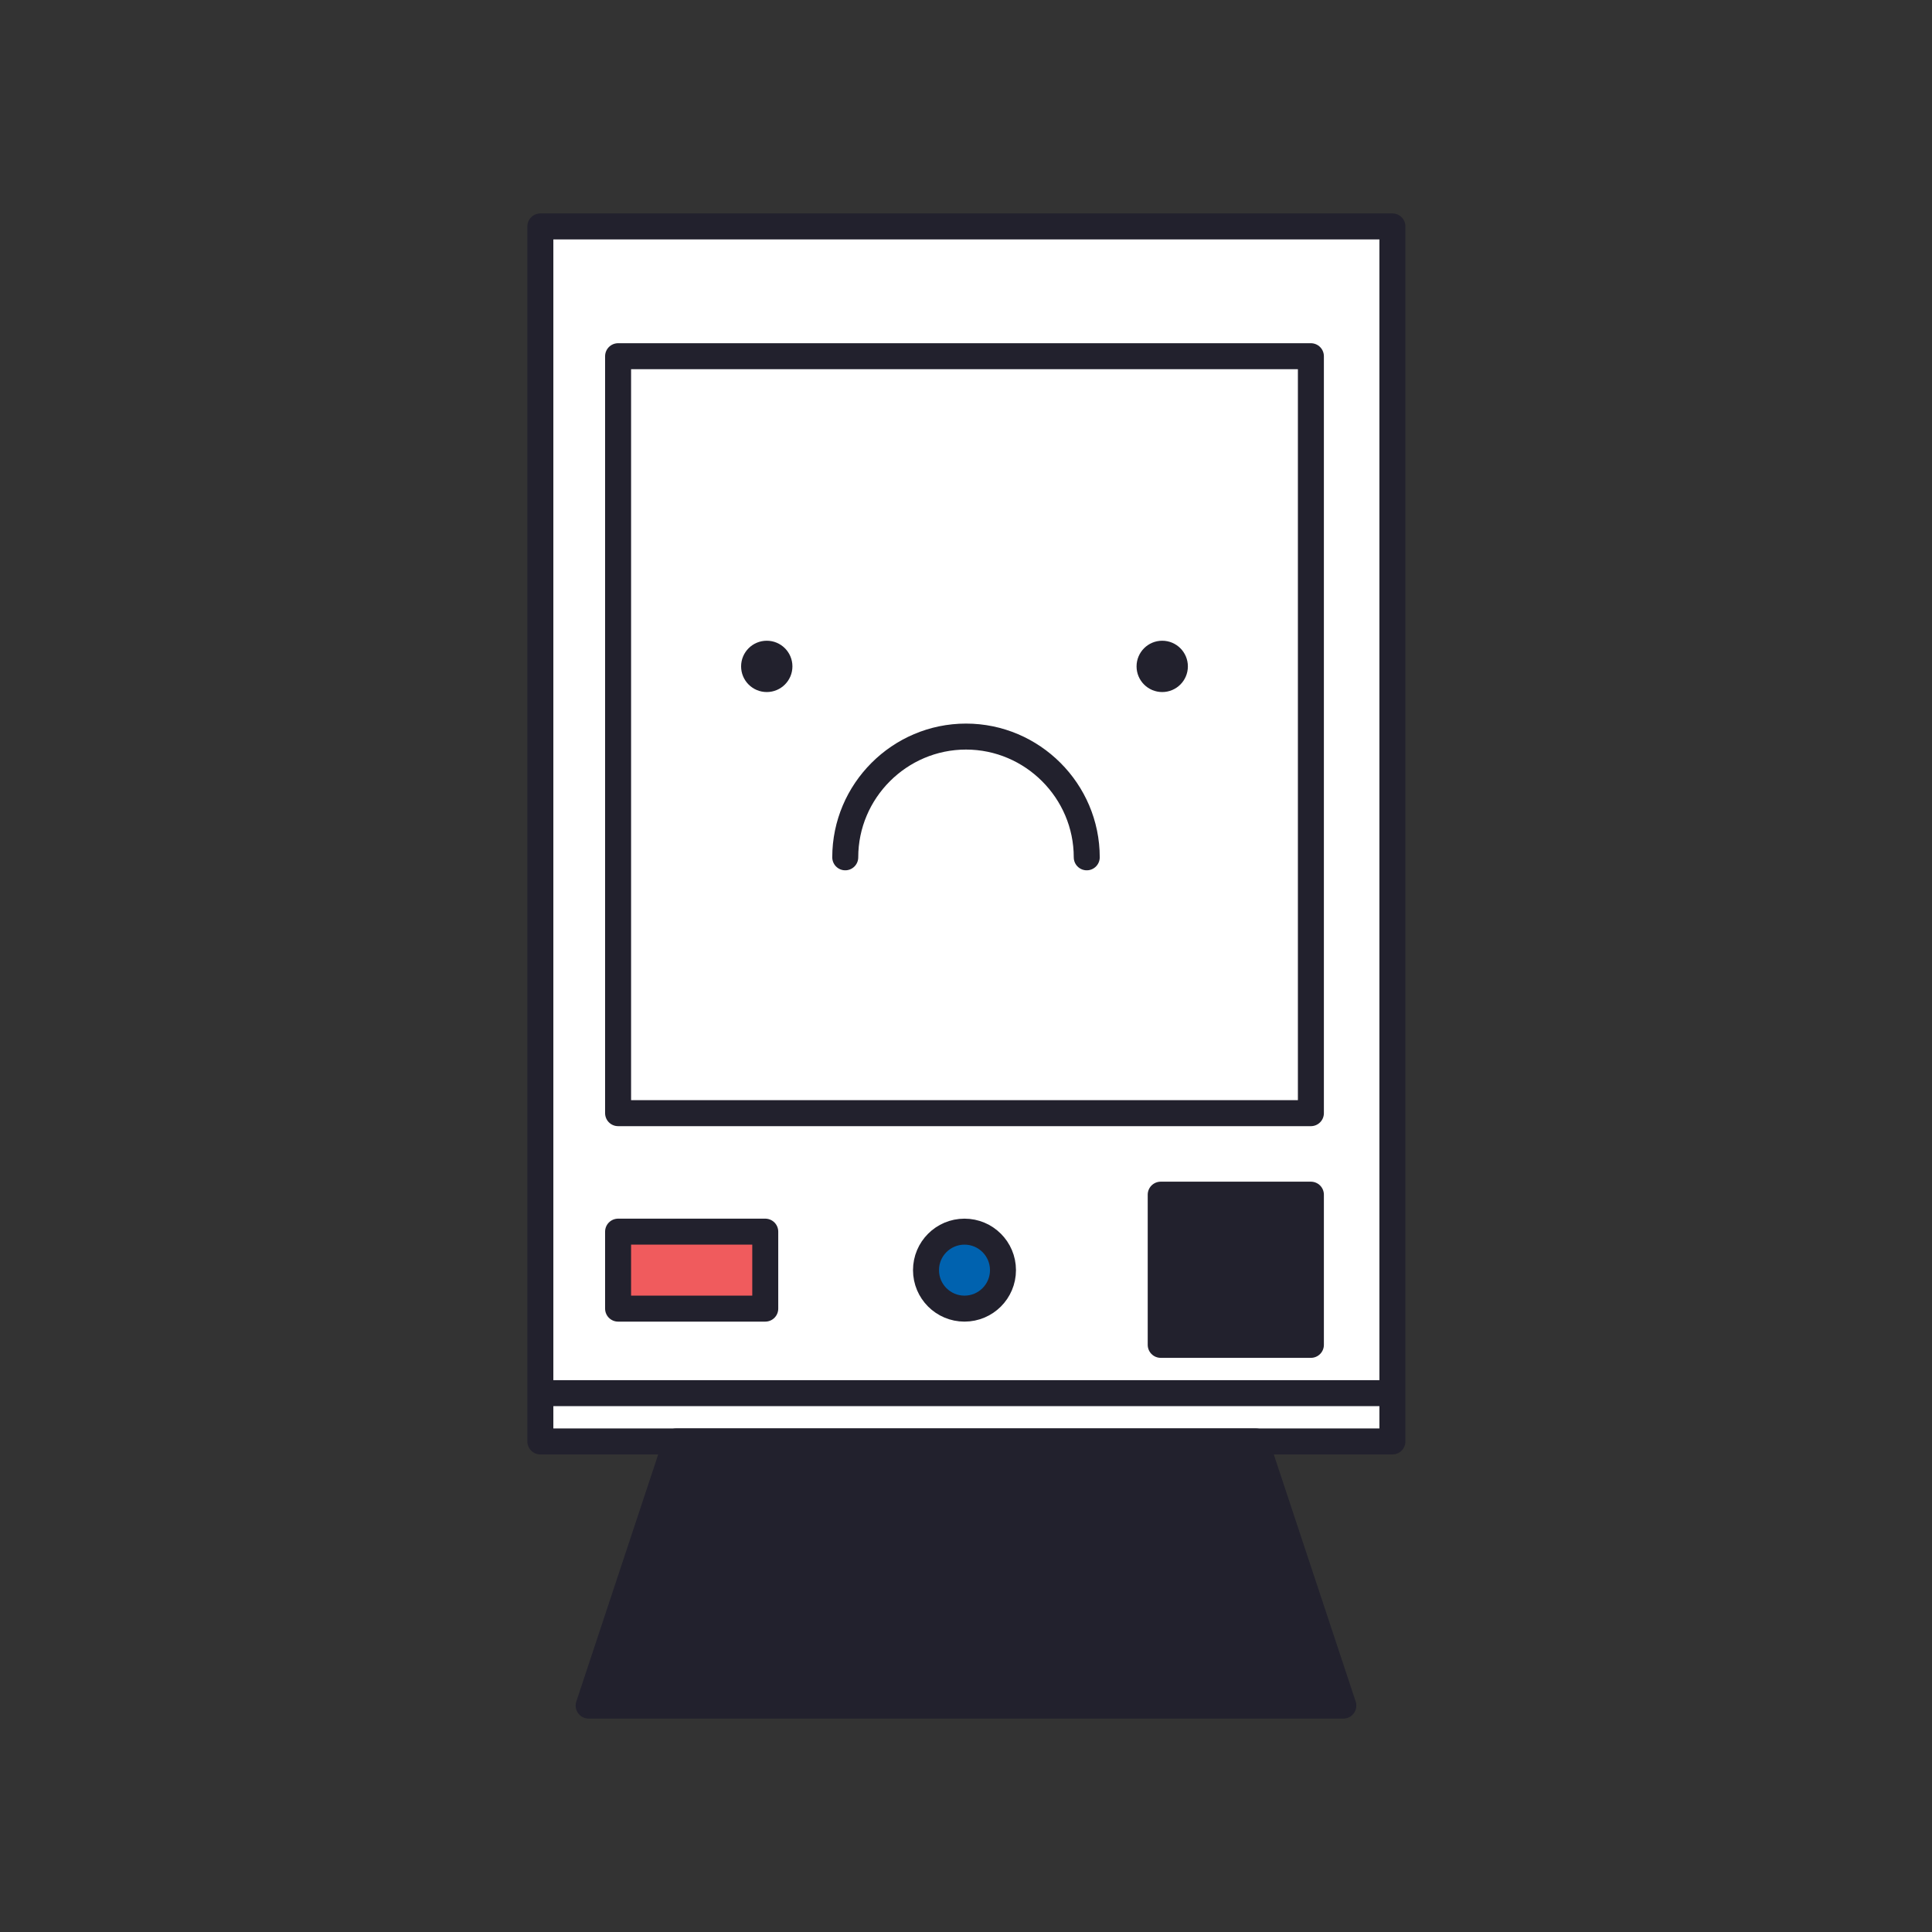 <svg version="1.1" id="prefix__Layer_1" xmlns="http://www.w3.org/2000/svg" x="0" y="0" viewBox="0 0 256 256" xml:space="preserve"><rect x="0" y="0" width="256" height="256" fill="#333333" stroke="none"/><style>.prefix__st0{fill:#fff}.prefix__st0,.prefix__st1{stroke:#22212d;stroke-width:3.443;stroke-linecap:round;stroke-linejoin:round}.prefix__st1,.prefix__st4{fill:#22212d}</style><path class="prefix__st0" d="M71.6 30h112.9v154.6H71.6zM71.6 184.6h112.9v6.4H71.6z"/><path class="prefix__st1" d="M166.4 191l11.6 35H78l11.6-35z"/><path class="prefix__st0" d="M81.9 47.2h91.8v100.3H81.9z"/><path class="prefix__st1" d="M153.8 158.3h19.9v19.9h-19.9z"/><path fill="#f05b5d" stroke="#22212d" stroke-width="3.443" stroke-linecap="round" stroke-linejoin="round" d="M81.9 163.2h19.5v10.2H81.9z"/><circle cx="127.8" cy="168.3" r="5.1" fill="#0062af" stroke="#22212d" stroke-width="3.443" stroke-linecap="round" stroke-linejoin="round"/><circle class="prefix__st4" cx="101.6" cy="88.3" r="3.4"/><circle class="prefix__st4" cx="154" cy="88.3" r="3.4"/><path class="prefix__st0" d="M112 113.6c0-8.8 7.2-16 16-16s16 7.2 16 16"/></svg>